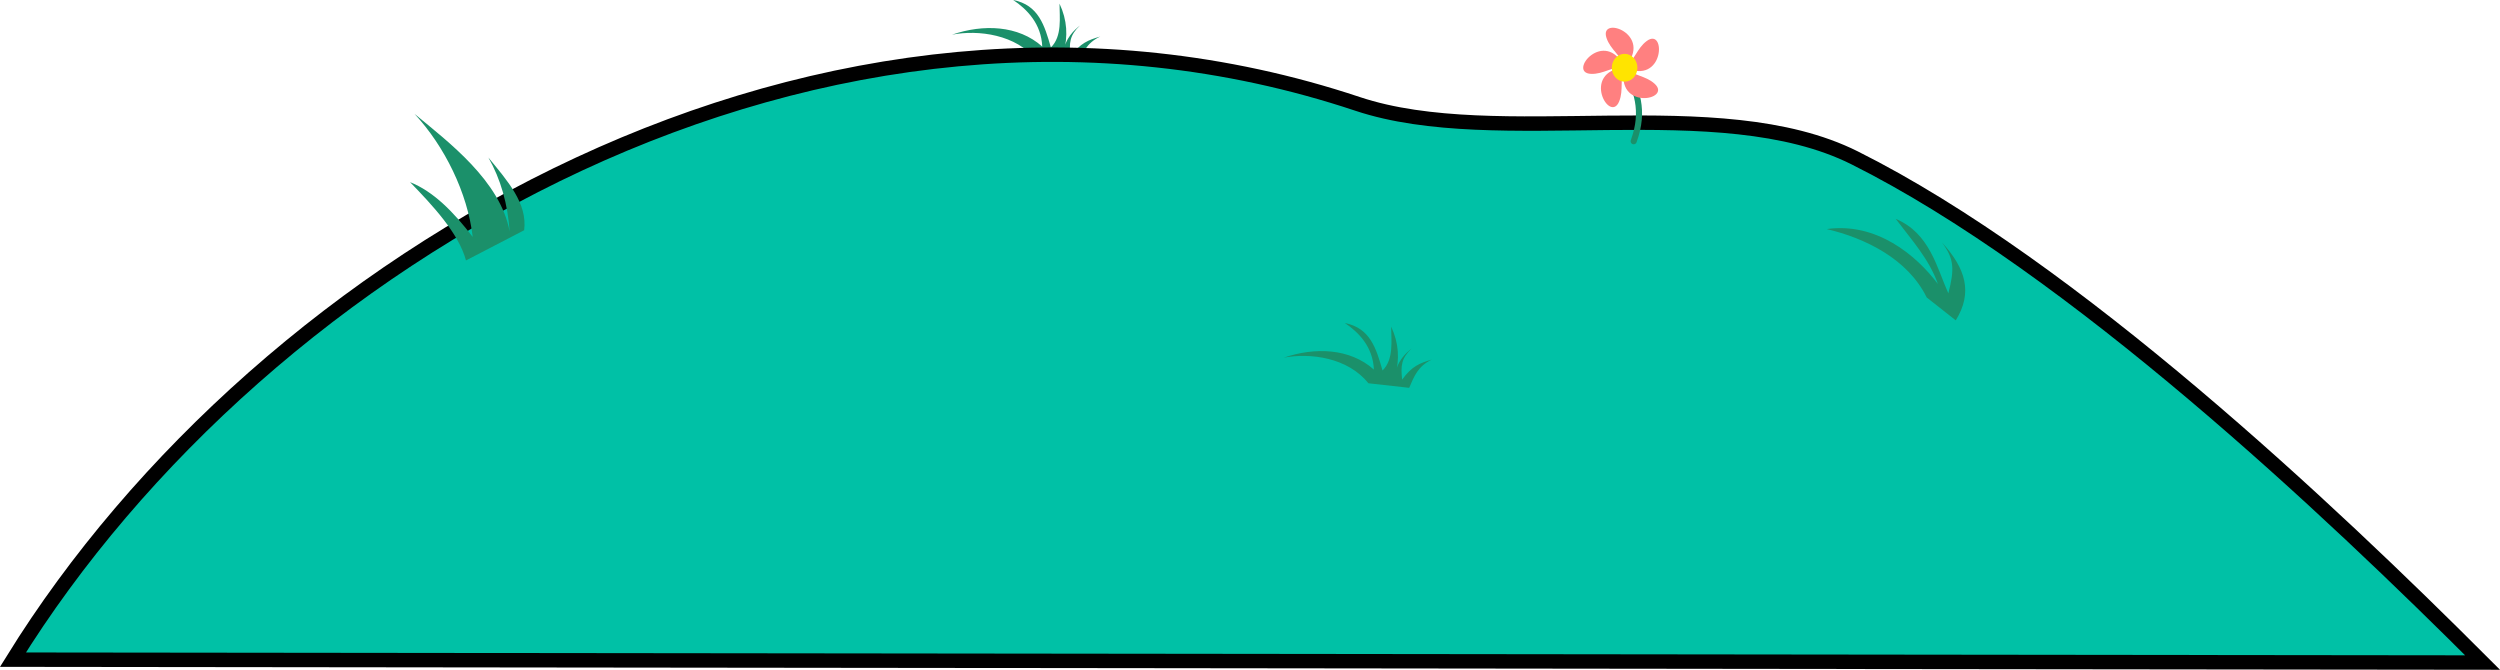 <?xml version="1.0" encoding="UTF-8" standalone="no"?>
<!-- Created with Inkscape (http://www.inkscape.org/) -->

<svg
   xmlns:dc="http://purl.org/dc/elements/1.1/"
   xmlns:cc="http://creativecommons.org/ns#"
   xmlns:rdf="http://www.w3.org/1999/02/22-rdf-syntax-ns#"
   xmlns:svg="http://www.w3.org/2000/svg"
   xmlns="http://www.w3.org/2000/svg"
   xmlns:sodipodi="http://sodipodi.sourceforge.net/DTD/sodipodi-0.dtd"
   xmlns:inkscape="http://www.inkscape.org/namespaces/inkscape"
   width="346.851mm"
   height="92.925mm"
   viewBox="0 0 346.851 92.925"
   version="1.1"
   id="svg821"
   sodipodi:docname="hill.svg"
   inkscape:version="0.92.3 (2405546, 2018-03-11)">
  <defs
     id="defs815" />
  <sodipodi:namedview
     id="base"
     pagecolor="#ffffff"
     bordercolor="#666666"
     borderopacity="1.0"
     inkscape:pageopacity="0.0"
     inkscape:pageshadow="2"
     inkscape:zoom="0.96364016"
     inkscape:cx="580.92849"
     inkscape:cy="392.80018"
     inkscape:document-units="mm"
     inkscape:current-layer="layer1"
     showgrid="false"
     inkscape:pagecheckerboard="true"
     inkscape:window-width="1920"
     inkscape:window-height="1017"
     inkscape:window-x="-8"
     inkscape:window-y="-8"
     inkscape:window-maximized="1"
     fit-margin-top="0"
     fit-margin-left="0"
     fit-margin-right="0"
     fit-margin-bottom="0" />
  <g
     inkscape:label="Layer 1"
     inkscape:groupmode="layer"
     id="layer1"
     transform="translate(-30.812,-158.573)">
    <path
       style="fill:#1b906a;fill-opacity:1;stroke:none;stroke-width:0.32px;stroke-linecap:butt;stroke-linejoin:miter;stroke-opacity:1"
       d="m 174.65,166.932 c -2.86,-3.592 -8.127,-4.251 -11.76,-3.546 4.328,-1.495 9.21,-1.317 12.522,1.647 -0.125,-3.159 -2.12,-5.191 -4.029,-6.46 3.533,0.696 4.357,3.552 5.227,6.586 1.601,-1.552 1.198,-4.229 1.198,-6.08 1.069,2.274 1.201,4.549 0.544,6.84 0.206,-2.07 1.562,-3.217 2.287,-3.8 -1.427,1.353 -1.513,2.384 -1.307,4.306 1.347,-1.877 2.479,-2.304 4.138,-2.787 -1.962,0.91 -2.497,2.388 -3.158,3.926 z"
       id="path968"
       inkscape:connector-curvature="0"
       sodipodi:nodetypes="ccccccccccc" />
    <path
       style="fill:#00c1a6;fill-opacity:1;stroke:#000000;stroke-width:2;stroke-linecap:butt;stroke-linejoin:miter;stroke-miterlimit:4;stroke-dasharray:none;stroke-opacity:1"
       d="m 32.607,250.094 c 34.645,-55.931 112.652,-101.741 186.554,-77.107 19.543,6.514 49.993,-1.998 68.956,7.484 30.32,15.16 65.986,48.881 87.13,70.025 z"
       id="path812"
       inkscape:connector-curvature="0"
       sodipodi:nodetypes="cssc" />
    <g
       id="g936"
       transform="matrix(0.359,0,0,0.359,158.291,112.455)">
      <path
         inkscape:connector-curvature="0"
         id="path830"
         d="m 276.263,183.049 c 4.355,-11.917 1.152,-20.101 -3.525,-28.586"
         style="fill:none;stroke:#1b906a;stroke-width:2.359;stroke-linecap:round;stroke-linejoin:miter;stroke-miterlimit:4;stroke-dasharray:none;stroke-opacity:1" />
      <path
         inkscape:connector-curvature="0"
         id="path848"
         d="m 272.738,154.463 c 11.63,-12.728 -9.949,-20.361 -6.987,-11.361 1.519,4.616 5.801,6.856 6.987,11.361 z"
         style="fill:#ff8080;fill-opacity:1;stroke:none;stroke-width:0.147;stroke-linecap:butt;stroke-linejoin:miter;stroke-miterlimit:4;stroke-dasharray:none;stroke-opacity:1" />
      <path
         inkscape:connector-curvature="0"
         id="path848-4"
         d="m 272.738,154.463 c 15.482,7.406 16.176,-15.737 8.594,-10.168 -3.889,2.856 -4.71,7.667 -8.594,10.168 z"
         style="fill:#ff8080;fill-opacity:1;stroke:none;stroke-width:0.147;stroke-linecap:butt;stroke-linejoin:miter;stroke-miterlimit:4;stroke-dasharray:none;stroke-opacity:1" />
      <path
         inkscape:connector-curvature="0"
         id="path848-4-0"
         d="m 272.738,154.463 c -3.889,16.89 18.592,12.706 11.622,6.37 -3.575,-3.25 -8.39,-3.05 -11.622,-6.37 z"
         style="fill:#ff8080;fill-opacity:1;stroke:none;stroke-width:0.147;stroke-linecap:butt;stroke-linejoin:miter;stroke-miterlimit:4;stroke-dasharray:none;stroke-opacity:1" />
      <path
         inkscape:connector-curvature="0"
         id="path848-4-1"
         d="m 272.738,154.463 c -17.022,1.867 -5.691,21.975 -2.093,13.216 1.846,-4.492 0.068,-9.03 2.093,-13.216 z"
         style="fill:#ff8080;fill-opacity:1;stroke:none;stroke-width:0.147;stroke-linecap:butt;stroke-linejoin:miter;stroke-miterlimit:4;stroke-dasharray:none;stroke-opacity:1" />
      <path
         inkscape:connector-curvature="0"
         id="path848-4-1-8"
         d="m 272.738,154.463 c -7.573,-15.555 -22.33,2.126 -12.973,2.545 4.799,0.215 8.396,-3.034 12.973,-2.545 z"
         style="fill:#ff8080;fill-opacity:1;stroke:none;stroke-width:0.147;stroke-linecap:butt;stroke-linejoin:miter;stroke-miterlimit:4;stroke-dasharray:none;stroke-opacity:1" />
      <ellipse
         ry="5.378"
         rx="4.948"
         cy="154.641"
         cx="272.754"
         id="path908"
         style="fill:#ffe400;fill-opacity:1;stroke:none;stroke-width:4.624;stroke-linecap:round;stroke-linejoin:round;stroke-miterlimit:4;stroke-dasharray:none;stroke-opacity:1" />
    </g>
    <path
       style="fill:#1b906a;fill-opacity:1;stroke:none;stroke-width:0.265;stroke-linecap:butt;stroke-linejoin:round;stroke-miterlimit:4;stroke-dasharray:none;stroke-opacity:1"
       d="m 103.535,190.516 c 0.468,-3.741 -2.288,-6.814 -4.967,-10.09 1.703,2.98 2.695,6.467 2.949,10.245 -1.315,-7.014 -8.439,-12.36 -13.194,-16.299 4.165,4.486 7.363,10.95 8.072,17.075 -2.673,-3.5 -5.45,-6.309 -8.693,-7.606 3.109,3.206 6.758,7.103 7.761,10.866 z"
       id="path960"
       inkscape:connector-curvature="0" />
    <path
       style="fill:#1b906a;fill-opacity:1;stroke:none;stroke-width:0.265px;stroke-linecap:butt;stroke-linejoin:round;stroke-opacity:1"
       d="m 298.121,199.84 c -2.636,-5.378 -8.574,-8.238 -13.873,-9.486 6.898,-0.972 12.404,3.598 15.429,7.62 -1.205,-3.451 -3.72,-6.203 -5.847,-9.031 4.733,1.987 5.692,6.781 7.296,10.329 0.852,-3.317 0.835,-4.776 -0.888,-7.066 3.311,3.635 4.304,6.951 1.918,10.817 z"
       id="path962"
       inkscape:connector-curvature="0" />
    <path
       style="fill:#1b906a;fill-opacity:1;stroke:none;stroke-width:0.32px;stroke-linecap:butt;stroke-linejoin:miter;stroke-opacity:1"
       d="m 220.663,211.749 c -2.86,-3.592 -8.127,-4.251 -11.76,-3.546 4.328,-1.495 9.21,-1.317 12.522,1.647 -0.125,-3.159 -2.12,-5.191 -4.029,-6.46 3.533,0.696 4.357,3.552 5.227,6.586 1.601,-1.552 1.198,-4.229 1.198,-6.08 1.069,2.274 1.201,4.549 0.544,6.84 0.206,-2.07 1.562,-3.217 2.287,-3.8 -1.427,1.353 -1.513,2.384 -1.307,4.306 1.347,-1.877 2.479,-2.304 4.138,-2.787 -1.962,0.91 -2.497,2.388 -3.158,3.926 z"
       id="path968-3"
       inkscape:connector-curvature="0"
       sodipodi:nodetypes="ccccccccccc" />
  </g>
</svg>
